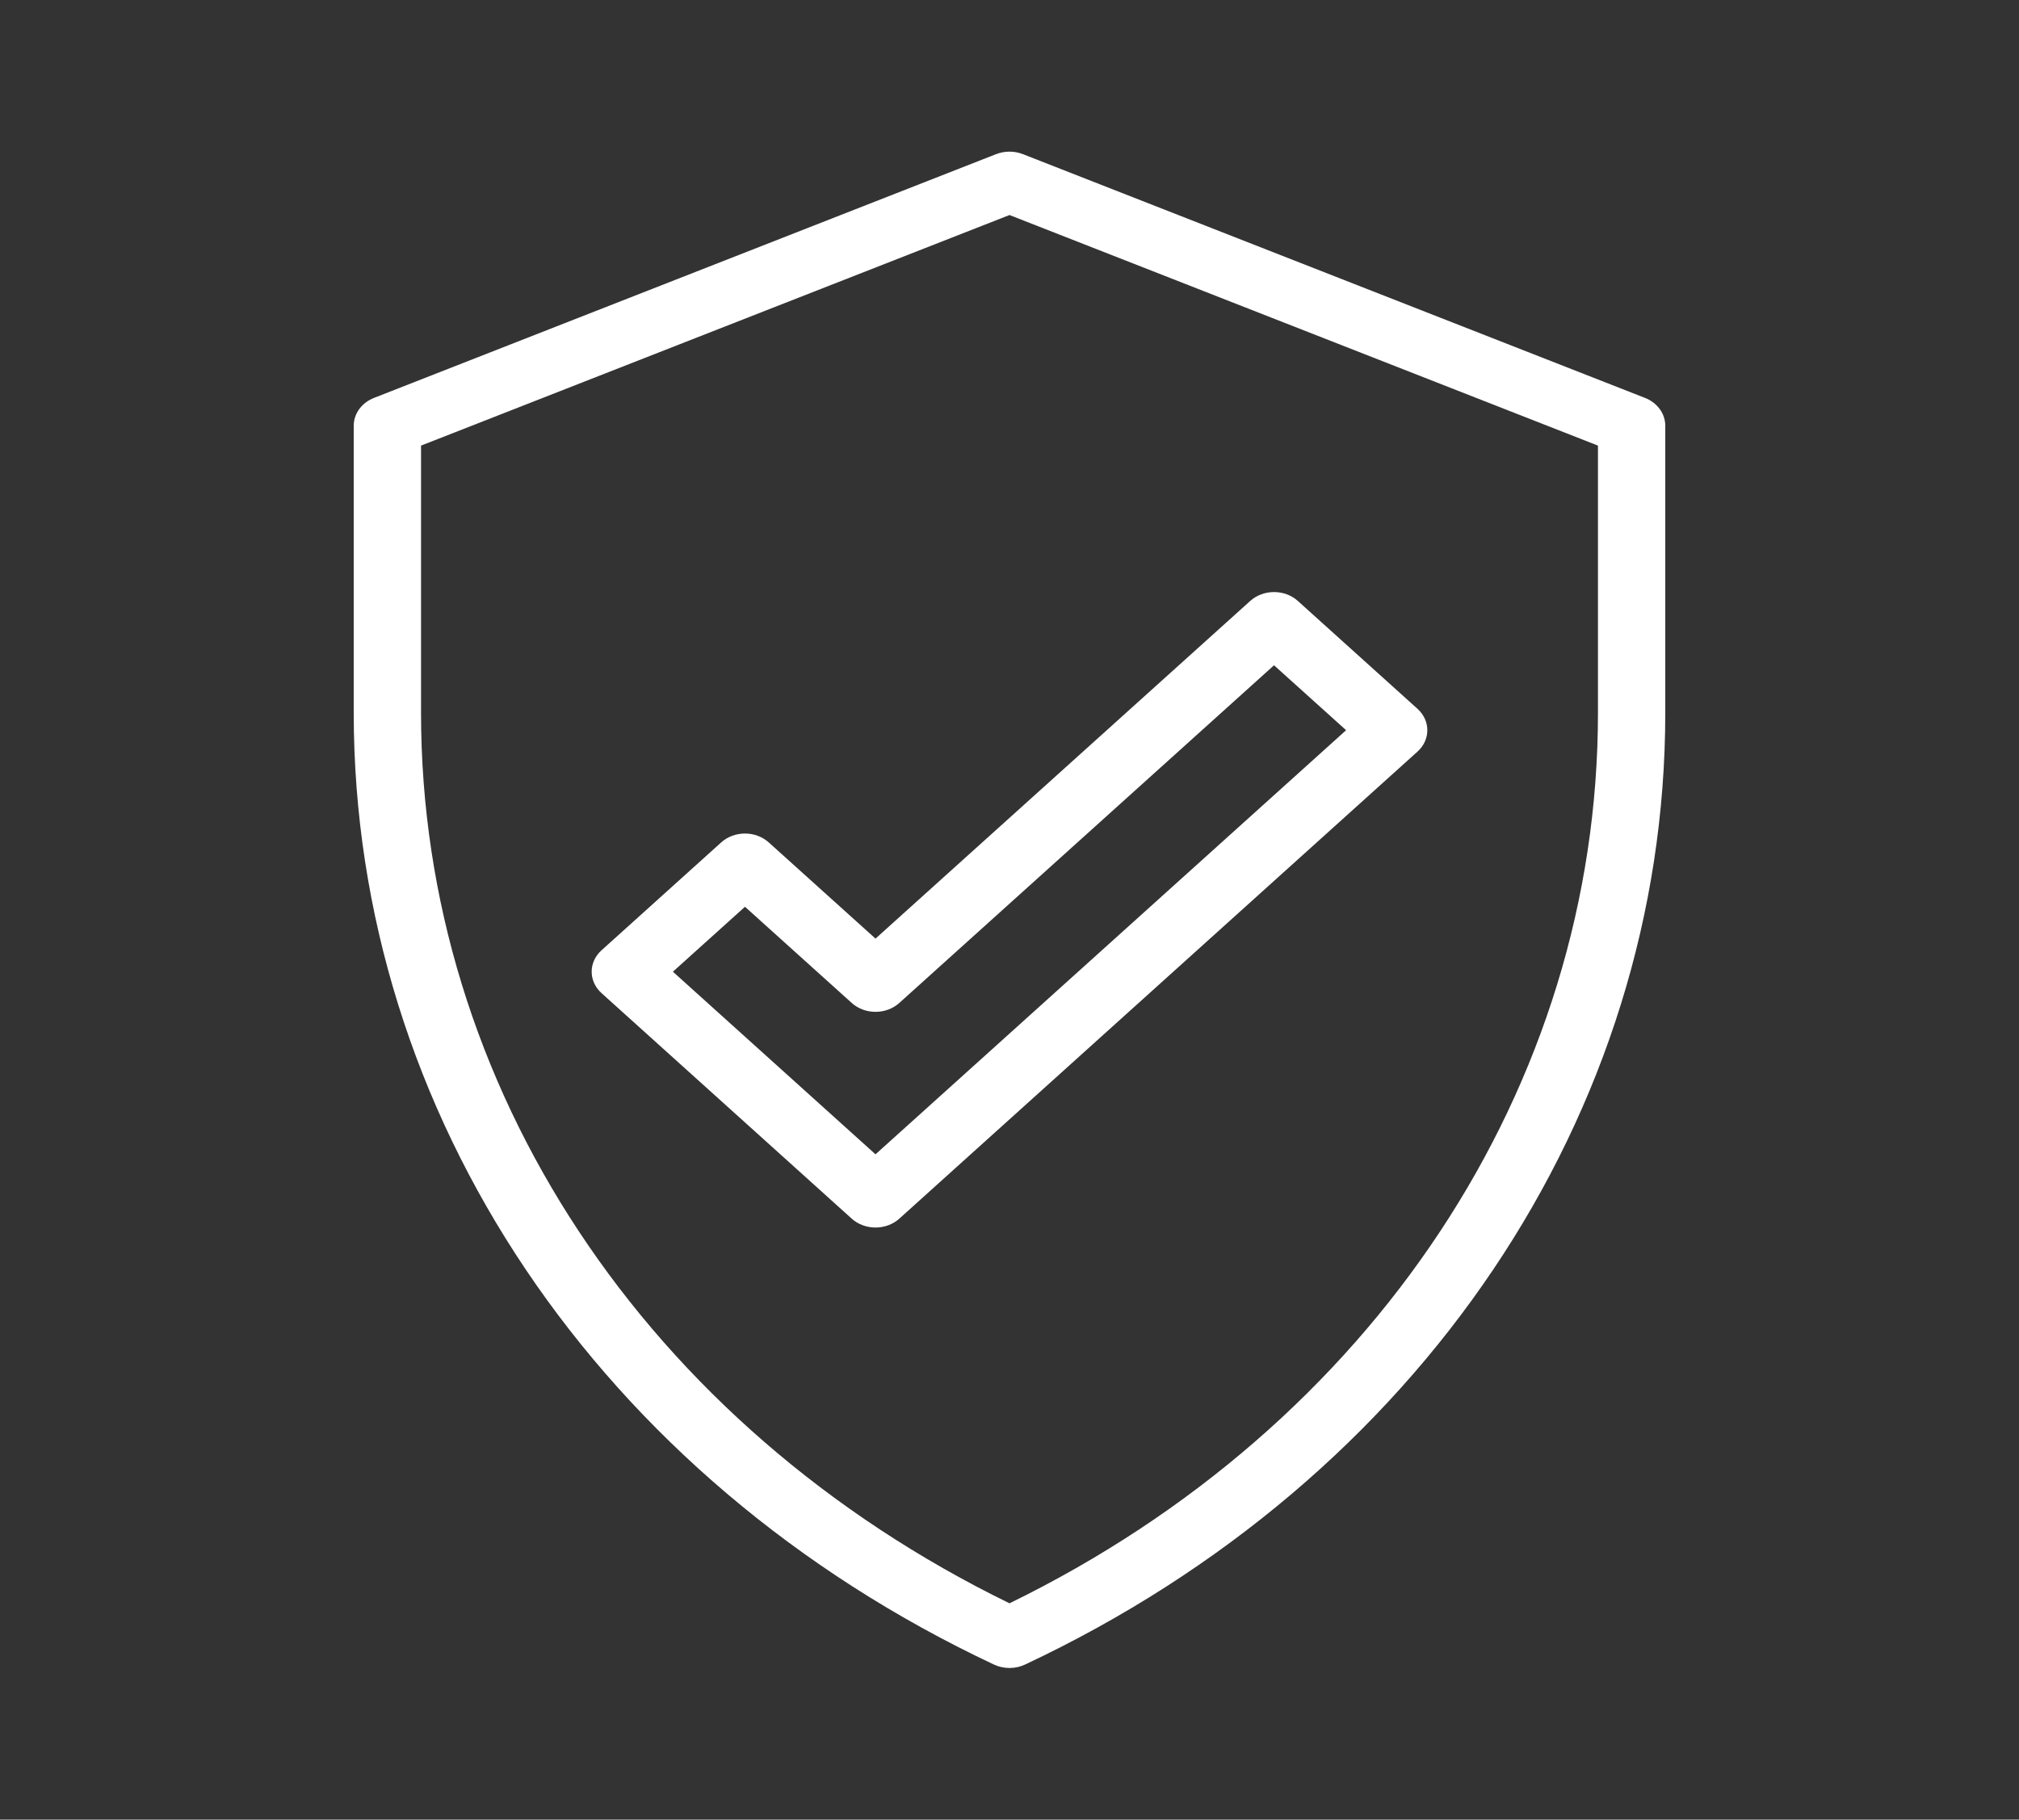 <svg width="71" height="64" viewBox="0 0 71 64" fill="none" xmlns="http://www.w3.org/2000/svg">
<rect x="0" y="0" width="71" height="64" fill="#333333" stroke="none"/>
<path d="M34.953 58.546C35.124 58.627 35.312 58.667 35.5 58.667C35.688 58.667 35.876 58.627 36.047 58.546C49.934 52.014 58.561 39.186 58.561 25.068V14.974C58.561 14.549 58.281 14.165 57.85 13.996L35.972 5.422C35.67 5.304 35.329 5.304 35.028 5.422L13.15 13.996C12.719 14.165 12.439 14.549 12.439 14.974V25.068C12.439 39.186 21.066 52.014 34.953 58.546ZM14.806 15.673L35.5 7.563L56.194 15.673V25.068C56.194 38.203 48.282 50.153 35.5 56.392C22.718 50.153 14.806 38.203 14.806 25.068V15.673Z" fill="white"/>
<path d="M30.788 43.175C31.102 43.175 31.403 43.063 31.625 42.863L49.846 26.437C50.309 26.021 50.309 25.346 49.846 24.929L45.639 21.136C45.177 20.72 44.428 20.72 43.966 21.136L30.788 33.013L27.034 29.63C26.572 29.213 25.823 29.213 25.361 29.63L21.154 33.423C20.691 33.84 20.691 34.514 21.154 34.931L29.952 42.863C30.174 43.063 30.475 43.175 30.788 43.175V43.175ZM26.198 31.893L29.952 35.276C30.414 35.693 31.163 35.693 31.625 35.276L44.802 23.399L47.337 25.683L30.788 40.6L23.663 34.177L26.198 31.893Z" fill="white"/>
</svg>
